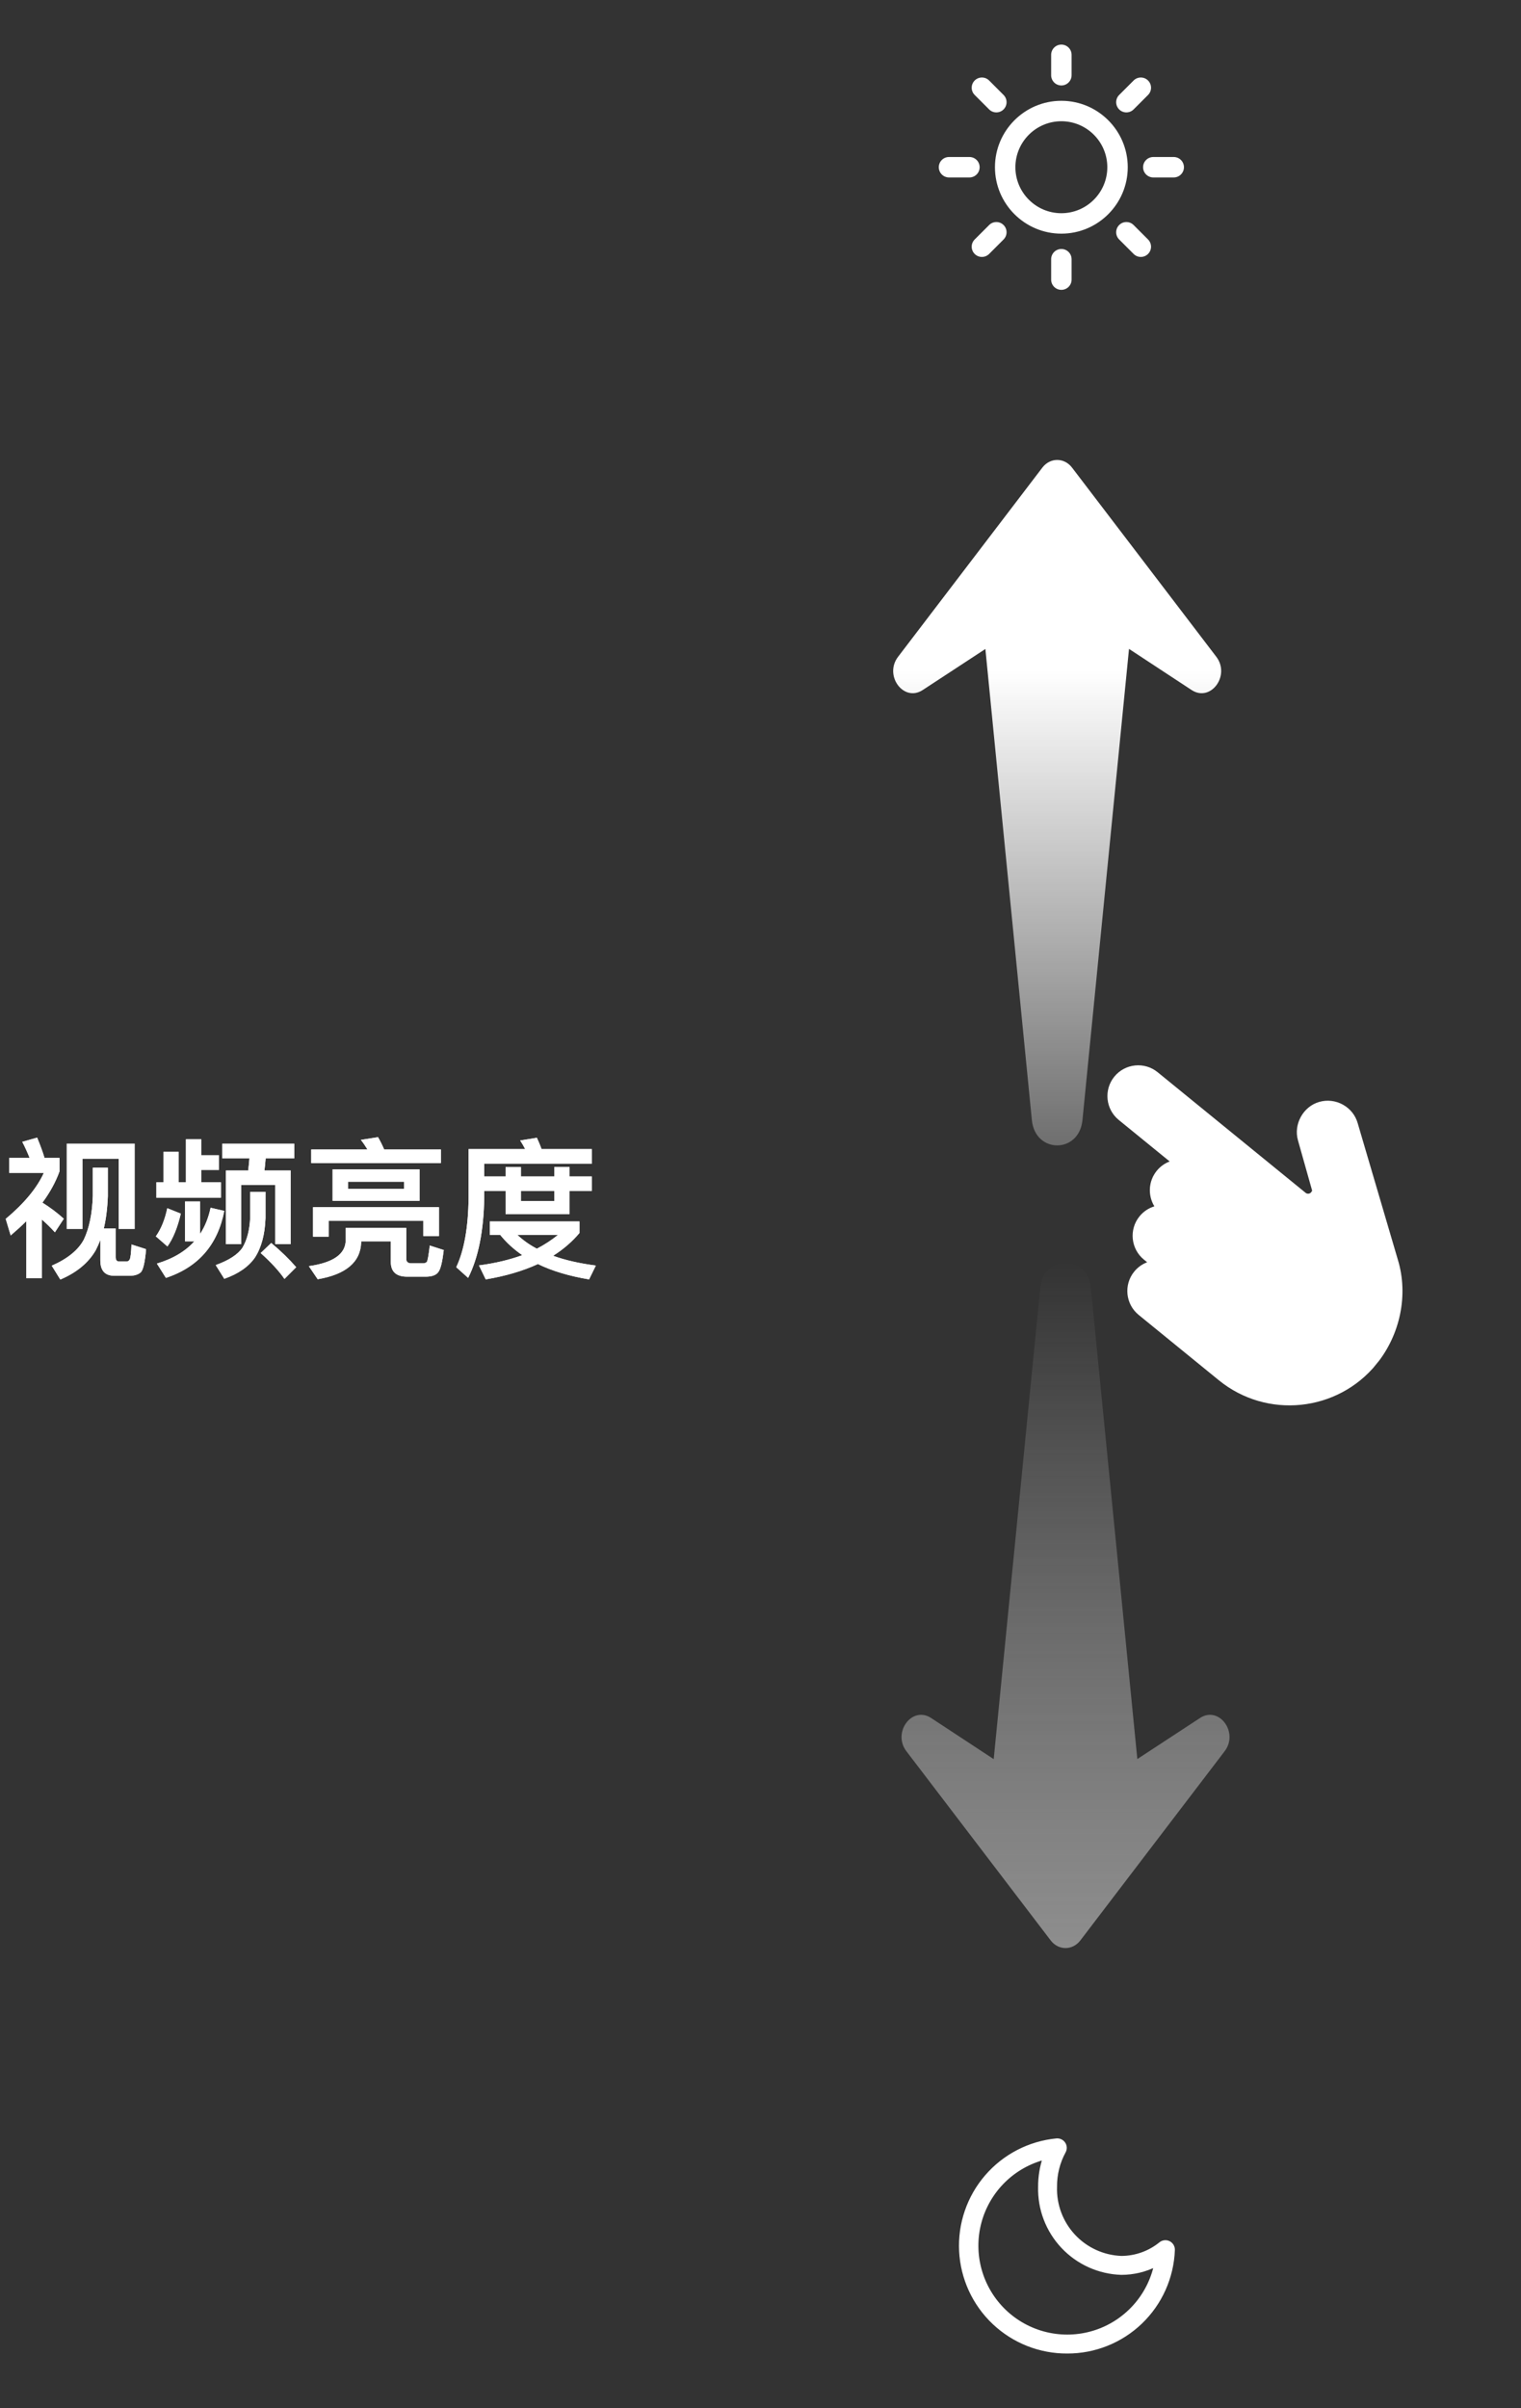 <svg width="182" height="288" viewBox="0 0 182 288" fill="none" xmlns="http://www.w3.org/2000/svg">
<rect x="0" y="0" width="182" height="288" fill="#333333" stroke="none"/>
<g clip-path="url(#clip0_11373_34702)">
<path d="M135.72 152.081C136.143 151.561 136.681 151.187 137.267 150.966L136.883 150.653C135.308 149.37 135.071 147.046 136.354 145.472C136.832 144.885 137.456 144.484 138.129 144.277C137.337 142.981 137.402 141.27 138.415 140.026C138.838 139.506 139.376 139.132 139.962 138.911L133.868 133.947C132.293 132.664 132.056 130.34 133.339 128.766C134.621 127.191 136.945 126.954 138.52 128.236L156.236 142.669C156.426 142.824 156.729 142.793 156.884 142.603C156.965 142.503 157.004 142.394 157.012 142.413L155.311 136.382C154.765 134.472 155.925 132.343 157.852 131.79C158.812 131.515 159.823 131.633 160.7 132.122C161.572 132.609 162.197 133.399 162.46 134.337L167.267 150.67C168.542 154.86 167.559 159.643 164.702 163.151C160.033 168.881 151.573 169.745 145.842 165.077L136.249 157.262C134.675 155.979 134.437 153.655 135.72 152.081Z" fill="white"/>
</g>
<path d="M3.15 146.05V152.872H5.004V145.852C5.508 146.284 6.03 146.788 6.57 147.382L7.632 145.762C6.84 145.042 5.994 144.412 5.076 143.836C5.994 142.594 6.678 141.334 7.128 140.074V138.49H5.328C5.112 137.752 4.806 136.942 4.446 136.06L2.664 136.564C2.988 137.176 3.276 137.824 3.546 138.49H1.098V140.29H5.238C4.428 142.072 2.916 143.908 0.684 145.78L1.278 147.76C1.944 147.184 2.574 146.626 3.15 146.05ZM16.11 136.78H7.992V146.986H9.864V138.58H14.202V146.986H16.11V136.78ZM15.498 152.584C16.092 152.584 16.542 152.44 16.848 152.17C17.136 151.882 17.352 150.946 17.478 149.398L15.732 148.84C15.696 149.812 15.624 150.388 15.534 150.604C15.444 150.784 15.318 150.874 15.156 150.874H14.256C13.968 150.874 13.842 150.694 13.842 150.352V146.932H12.42C12.69 145.798 12.852 144.502 12.906 143.044V139.66H11.106V143.044C11.034 145.168 10.674 146.914 10.026 148.264C9.36 149.506 8.082 150.55 6.192 151.378L7.218 153.034C9.162 152.206 10.566 151.054 11.448 149.542C11.646 149.164 11.826 148.75 12.006 148.3V150.748C12.006 151.972 12.564 152.584 13.698 152.584H15.498ZM22.248 136.258V141.406H21.366V137.752H19.566V141.406H18.702V143.242H26.442V141.406H24.084V139.93H26.208V138.166H24.084V136.258H22.248ZM25.2 144.448C24.948 145.636 24.534 146.68 23.94 147.58V143.692H22.14V148.462H23.256C22.176 149.668 20.682 150.55 18.774 151.126L19.854 152.836C23.724 151.558 26.046 148.894 26.838 144.826L25.2 144.448ZM20.016 144.502C19.728 145.888 19.26 147.004 18.648 147.868L20.034 149.074C20.7 148.156 21.24 146.842 21.636 145.15L20.016 144.502ZM26.604 136.78V138.544H29.844C29.808 139.03 29.754 139.516 29.7 139.984H27.036V148.804H28.854V141.712H32.94V148.804H34.776V139.984H31.644C31.698 139.516 31.752 139.048 31.788 138.544H35.208V136.78H26.604ZM32.454 148.66L31.194 149.866C32.418 150.964 33.372 151.99 34.038 152.962L35.442 151.558C34.614 150.604 33.624 149.632 32.454 148.66ZM29.934 142.54V145.69C29.862 147.13 29.556 148.318 29.016 149.218C28.458 150.046 27.396 150.73 25.812 151.306L26.838 152.944C28.53 152.35 29.736 151.504 30.492 150.424C31.266 149.236 31.698 147.67 31.77 145.69V142.54H29.934ZM41.364 146.86V148.318C41.364 149.974 39.888 151.018 36.954 151.432L38.016 152.998C41.4 152.422 43.146 150.946 43.218 148.57V148.462H46.764V150.928C46.764 152.098 47.412 152.692 48.726 152.692H50.94C51.732 152.692 52.254 152.476 52.488 152.08C52.74 151.72 52.938 150.874 53.1 149.506L51.426 148.966C51.282 150.19 51.156 150.856 51.066 150.928C50.958 151.036 50.814 151.09 50.634 151.09H49.212C48.816 151.09 48.618 150.91 48.618 150.586V146.86H41.364ZM37.242 137.482V139.102H52.758V137.482H45.972C45.738 136.942 45.486 136.438 45.234 136.006L43.182 136.33C43.47 136.69 43.722 137.068 43.974 137.482H37.242ZM39.798 139.858V143.62H50.202V139.858H39.798ZM48.348 142.18H41.652V141.334H48.348V142.18ZM52.524 144.376H37.458V147.904H39.33V145.996H50.652V147.832H52.524V144.376ZM58.608 146.086V147.688H59.85C60.57 148.588 61.452 149.398 62.496 150.118C60.966 150.676 59.238 151.09 57.312 151.342L58.122 153.016C60.48 152.62 62.568 152.008 64.368 151.18C66.06 152.008 68.112 152.62 70.488 153.016L71.298 151.36C69.372 151.108 67.662 150.73 66.186 150.19C67.41 149.416 68.454 148.516 69.336 147.472V146.086H58.608ZM61.902 147.688H66.78C66.024 148.3 65.178 148.858 64.242 149.344C63.342 148.876 62.568 148.318 61.902 147.688ZM57.942 142.432H60.498V145.204H68.148V142.432H70.812V140.704H68.148V139.57H66.33V140.704H62.334V139.588H60.498V140.704H57.942V139.192H70.812V137.428H64.8C64.62 136.924 64.422 136.474 64.242 136.078L62.244 136.402C62.46 136.726 62.658 137.068 62.838 137.428H56.07V143.278C56.034 146.806 55.53 149.578 54.594 151.558L56.016 152.836C57.24 150.424 57.87 147.238 57.942 143.278V142.432ZM62.334 142.432H66.33V143.656H62.334V142.432Z" fill="white"/>
<path d="M3.15 146.05V152.872H5.004V145.852C5.508 146.284 6.03 146.788 6.57 147.382L7.632 145.762C6.84 145.042 5.994 144.412 5.076 143.836C5.994 142.594 6.678 141.334 7.128 140.074V138.49H5.328C5.112 137.752 4.806 136.942 4.446 136.06L2.664 136.564C2.988 137.176 3.276 137.824 3.546 138.49H1.098V140.29H5.238C4.428 142.072 2.916 143.908 0.684 145.78L1.278 147.76C1.944 147.184 2.574 146.626 3.15 146.05ZM16.11 136.78H7.992V146.986H9.864V138.58H14.202V146.986H16.11V136.78ZM15.498 152.584C16.092 152.584 16.542 152.44 16.848 152.17C17.136 151.882 17.352 150.946 17.478 149.398L15.732 148.84C15.696 149.812 15.624 150.388 15.534 150.604C15.444 150.784 15.318 150.874 15.156 150.874H14.256C13.968 150.874 13.842 150.694 13.842 150.352V146.932H12.42C12.69 145.798 12.852 144.502 12.906 143.044V139.66H11.106V143.044C11.034 145.168 10.674 146.914 10.026 148.264C9.36 149.506 8.082 150.55 6.192 151.378L7.218 153.034C9.162 152.206 10.566 151.054 11.448 149.542C11.646 149.164 11.826 148.75 12.006 148.3V150.748C12.006 151.972 12.564 152.584 13.698 152.584H15.498ZM22.248 136.258V141.406H21.366V137.752H19.566V141.406H18.702V143.242H26.442V141.406H24.084V139.93H26.208V138.166H24.084V136.258H22.248ZM25.2 144.448C24.948 145.636 24.534 146.68 23.94 147.58V143.692H22.14V148.462H23.256C22.176 149.668 20.682 150.55 18.774 151.126L19.854 152.836C23.724 151.558 26.046 148.894 26.838 144.826L25.2 144.448ZM20.016 144.502C19.728 145.888 19.26 147.004 18.648 147.868L20.034 149.074C20.7 148.156 21.24 146.842 21.636 145.15L20.016 144.502ZM26.604 136.78V138.544H29.844C29.808 139.03 29.754 139.516 29.7 139.984H27.036V148.804H28.854V141.712H32.94V148.804H34.776V139.984H31.644C31.698 139.516 31.752 139.048 31.788 138.544H35.208V136.78H26.604ZM32.454 148.66L31.194 149.866C32.418 150.964 33.372 151.99 34.038 152.962L35.442 151.558C34.614 150.604 33.624 149.632 32.454 148.66ZM29.934 142.54V145.69C29.862 147.13 29.556 148.318 29.016 149.218C28.458 150.046 27.396 150.73 25.812 151.306L26.838 152.944C28.53 152.35 29.736 151.504 30.492 150.424C31.266 149.236 31.698 147.67 31.77 145.69V142.54H29.934ZM41.364 146.86V148.318C41.364 149.974 39.888 151.018 36.954 151.432L38.016 152.998C41.4 152.422 43.146 150.946 43.218 148.57V148.462H46.764V150.928C46.764 152.098 47.412 152.692 48.726 152.692H50.94C51.732 152.692 52.254 152.476 52.488 152.08C52.74 151.72 52.938 150.874 53.1 149.506L51.426 148.966C51.282 150.19 51.156 150.856 51.066 150.928C50.958 151.036 50.814 151.09 50.634 151.09H49.212C48.816 151.09 48.618 150.91 48.618 150.586V146.86H41.364ZM37.242 137.482V139.102H52.758V137.482H45.972C45.738 136.942 45.486 136.438 45.234 136.006L43.182 136.33C43.47 136.69 43.722 137.068 43.974 137.482H37.242ZM39.798 139.858V143.62H50.202V139.858H39.798ZM48.348 142.18H41.652V141.334H48.348V142.18ZM52.524 144.376H37.458V147.904H39.33V145.996H50.652V147.832H52.524V144.376ZM58.608 146.086V147.688H59.85C60.57 148.588 61.452 149.398 62.496 150.118C60.966 150.676 59.238 151.09 57.312 151.342L58.122 153.016C60.48 152.62 62.568 152.008 64.368 151.18C66.06 152.008 68.112 152.62 70.488 153.016L71.298 151.36C69.372 151.108 67.662 150.73 66.186 150.19C67.41 149.416 68.454 148.516 69.336 147.472V146.086H58.608ZM61.902 147.688H66.78C66.024 148.3 65.178 148.858 64.242 149.344C63.342 148.876 62.568 148.318 61.902 147.688ZM57.942 142.432H60.498V145.204H68.148V142.432H70.812V140.704H68.148V139.57H66.33V140.704H62.334V139.588H60.498V140.704H57.942V139.192H70.812V137.428H64.8C64.62 136.924 64.422 136.474 64.242 136.078L62.244 136.402C62.46 136.726 62.658 137.068 62.838 137.428H56.07V143.278C56.034 146.806 55.53 149.578 54.594 151.558L56.016 152.836C57.24 150.424 57.87 147.238 57.942 143.278V142.432ZM62.334 142.432H66.33V143.656H62.334V142.432Z" fill="white"/>
<g clip-path="url(#clip1_11373_34702)">
<path d="M129.526 133.958L135.095 77.608L142.585 82.528C144.866 84.021 147.254 80.798 145.54 78.549L128.278 55.926C127.345 54.705 125.66 54.705 124.726 55.926L107.464 78.549C105.741 80.799 108.138 84.021 110.41 82.528L117.909 77.618L123.471 133.958C123.86 137.999 129.135 138.003 129.526 133.958Z" fill="url(#paint0_linear_11373_34702)"/>
</g>
<g opacity="0.6" clip-path="url(#clip2_11373_34702)">
<path d="M124.474 154.042L118.905 210.392L111.415 205.472C109.134 203.979 106.746 207.202 108.46 209.451L125.722 232.074C126.655 233.295 128.34 233.295 129.274 232.074L146.536 209.451C148.259 207.201 145.862 203.979 143.59 205.472L136.091 210.382L130.529 154.042C130.14 150.001 124.865 149.997 124.474 154.042Z" fill="url(#paint1_linear_11373_34702)"/>
</g>
<path d="M120.086 11.358L118.358 9.629C117.881 9.152 117.106 9.152 116.629 9.629C116.152 10.107 116.152 10.88 116.629 11.358L118.358 13.086C118.596 13.325 118.909 13.444 119.222 13.444C119.535 13.444 119.848 13.325 120.086 13.086C120.563 12.609 120.563 11.835 120.086 11.358Z" fill="white"/>
<path d="M116.001 18.778H113.556C112.882 18.778 112.334 19.326 112.334 20C112.334 20.675 112.882 21.223 113.556 21.223H116.001C116.675 21.223 117.223 20.675 117.223 20C117.223 19.326 116.675 18.778 116.001 18.778Z" fill="white"/>
<path d="M120.086 26.914C119.609 26.437 118.834 26.437 118.358 26.914L116.629 28.642C116.152 29.12 116.152 29.893 116.629 30.371C116.868 30.61 117.181 30.729 117.494 30.729C117.806 30.729 118.119 30.61 118.358 30.371L120.086 28.642C120.563 28.165 120.563 27.391 120.086 26.914Z" fill="white"/>
<path d="M127.002 29.778C126.327 29.778 125.779 30.326 125.779 31V33.445C125.779 34.12 126.327 34.667 127.002 34.667C127.676 34.667 128.224 34.12 128.224 33.445V31C128.224 30.326 127.676 29.778 127.002 29.778Z" fill="white"/>
<path d="M137.373 28.642L135.645 26.914C135.168 26.437 134.393 26.437 133.917 26.914C133.439 27.391 133.439 28.165 133.917 28.642L135.645 30.371C135.883 30.61 136.196 30.729 136.509 30.729C136.822 30.729 137.135 30.61 137.373 30.371C137.85 29.893 137.85 29.12 137.373 28.642Z" fill="white"/>
<path d="M140.446 18.778H138.002C137.327 18.778 136.779 19.326 136.779 20C136.779 20.675 137.327 21.223 138.002 21.223H140.446C141.121 21.223 141.668 20.675 141.668 20C141.668 19.326 141.121 18.778 140.446 18.778Z" fill="white"/>
<path d="M137.373 9.629C136.896 9.152 136.121 9.152 135.645 9.629L133.917 11.358C133.439 11.835 133.439 12.609 133.917 13.086C134.155 13.325 134.468 13.444 134.781 13.444C135.094 13.444 135.406 13.325 135.645 13.086L137.373 11.358C137.85 10.88 137.85 10.107 137.373 9.629Z" fill="white"/>
<path d="M127.002 5.333C126.327 5.333 125.779 5.881 125.779 6.556V9C125.779 9.675 126.327 10.222 127.002 10.222C127.676 10.222 128.224 9.675 128.224 9V6.556C128.224 5.881 127.676 5.333 127.002 5.333Z" fill="white"/>
<path d="M126.999 12.056C122.619 12.056 119.055 15.62 119.055 20C119.055 24.381 122.619 27.945 126.999 27.945C131.38 27.945 134.944 24.381 134.944 20C134.944 15.62 131.38 12.056 126.999 12.056ZM126.999 25.5C123.967 25.5 121.499 23.032 121.499 20C121.499 16.968 123.967 14.5 126.999 14.5C130.031 14.5 132.499 16.968 132.499 20C132.499 23.032 130.031 25.5 126.999 25.5Z" fill="white"/>
<path d="M127.703 281.231C124.45 281.247 121.316 280.008 118.953 277.772C116.591 275.536 115.18 272.476 115.016 269.227C114.852 265.978 115.946 262.791 118.071 260.329C120.196 257.866 123.189 256.317 126.427 256.004C126.586 255.989 126.747 256.017 126.892 256.086C127.037 256.154 127.161 256.261 127.25 256.395C127.339 256.528 127.39 256.684 127.397 256.844C127.403 257.005 127.366 257.164 127.289 257.305C126.583 258.601 126.22 260.056 126.232 261.532C126.16 263.714 126.954 265.836 128.442 267.434C129.929 269.032 131.989 269.975 134.171 270.058C135.895 270.055 137.564 269.459 138.9 268.37C139.032 268.264 139.192 268.198 139.36 268.181C139.528 268.164 139.698 268.195 139.849 268.271C140 268.347 140.126 268.465 140.211 268.611C140.297 268.757 140.339 268.924 140.333 269.093C140.213 272.359 138.829 275.451 136.472 277.716C134.116 279.981 130.971 281.242 127.703 281.231ZM125.043 258.034C123.16 258.509 121.438 259.479 120.056 260.844C118.674 262.209 117.683 263.92 117.185 265.797C116.687 267.675 116.701 269.651 117.226 271.522C117.75 273.392 118.765 275.088 120.166 276.434C121.567 277.779 123.303 278.725 125.193 279.173C127.083 279.621 129.059 279.555 130.914 278.982C132.77 278.409 134.439 277.349 135.747 275.913C137.055 274.477 137.955 272.717 138.353 270.816C137.059 271.479 135.625 271.825 134.171 271.823C131.522 271.739 129.013 270.61 127.195 268.681C125.376 266.752 124.396 264.182 124.468 261.532C124.463 260.342 124.657 259.16 125.043 258.034Z" fill="white" stroke="white" stroke-width="0.5"/>
<defs>
<linearGradient id="paint0_linear_11373_34702" x1="126.999" y1="55" x2="126.999" y2="160.5" gradientUnits="userSpaceOnUse">
<stop offset="0.238" stop-color="white"/>
<stop offset="1" stop-color="white" stop-opacity="0"/>
</linearGradient>
<linearGradient id="paint1_linear_11373_34702" x1="127.001" y1="233" x2="127.001" y2="151" gradientUnits="userSpaceOnUse">
<stop stop-color="#CACACA"/>
<stop offset="1" stop-color="white" stop-opacity="0"/>
</linearGradient>
<clipPath id="clip0_11373_34702">
<rect width="46.033" height="46.033" fill="white" transform="matrix(-0.632 0.775 0.775 0.632 146.133 113.06)"/>
</clipPath>
<clipPath id="clip1_11373_34702">
<rect width="82" height="73" fill="white" transform="translate(90 137) rotate(-90)"/>
</clipPath>
<clipPath id="clip2_11373_34702">
<rect width="82" height="73" fill="white" transform="translate(164 151) rotate(90)"/>
</clipPath>
</defs>
</svg>
